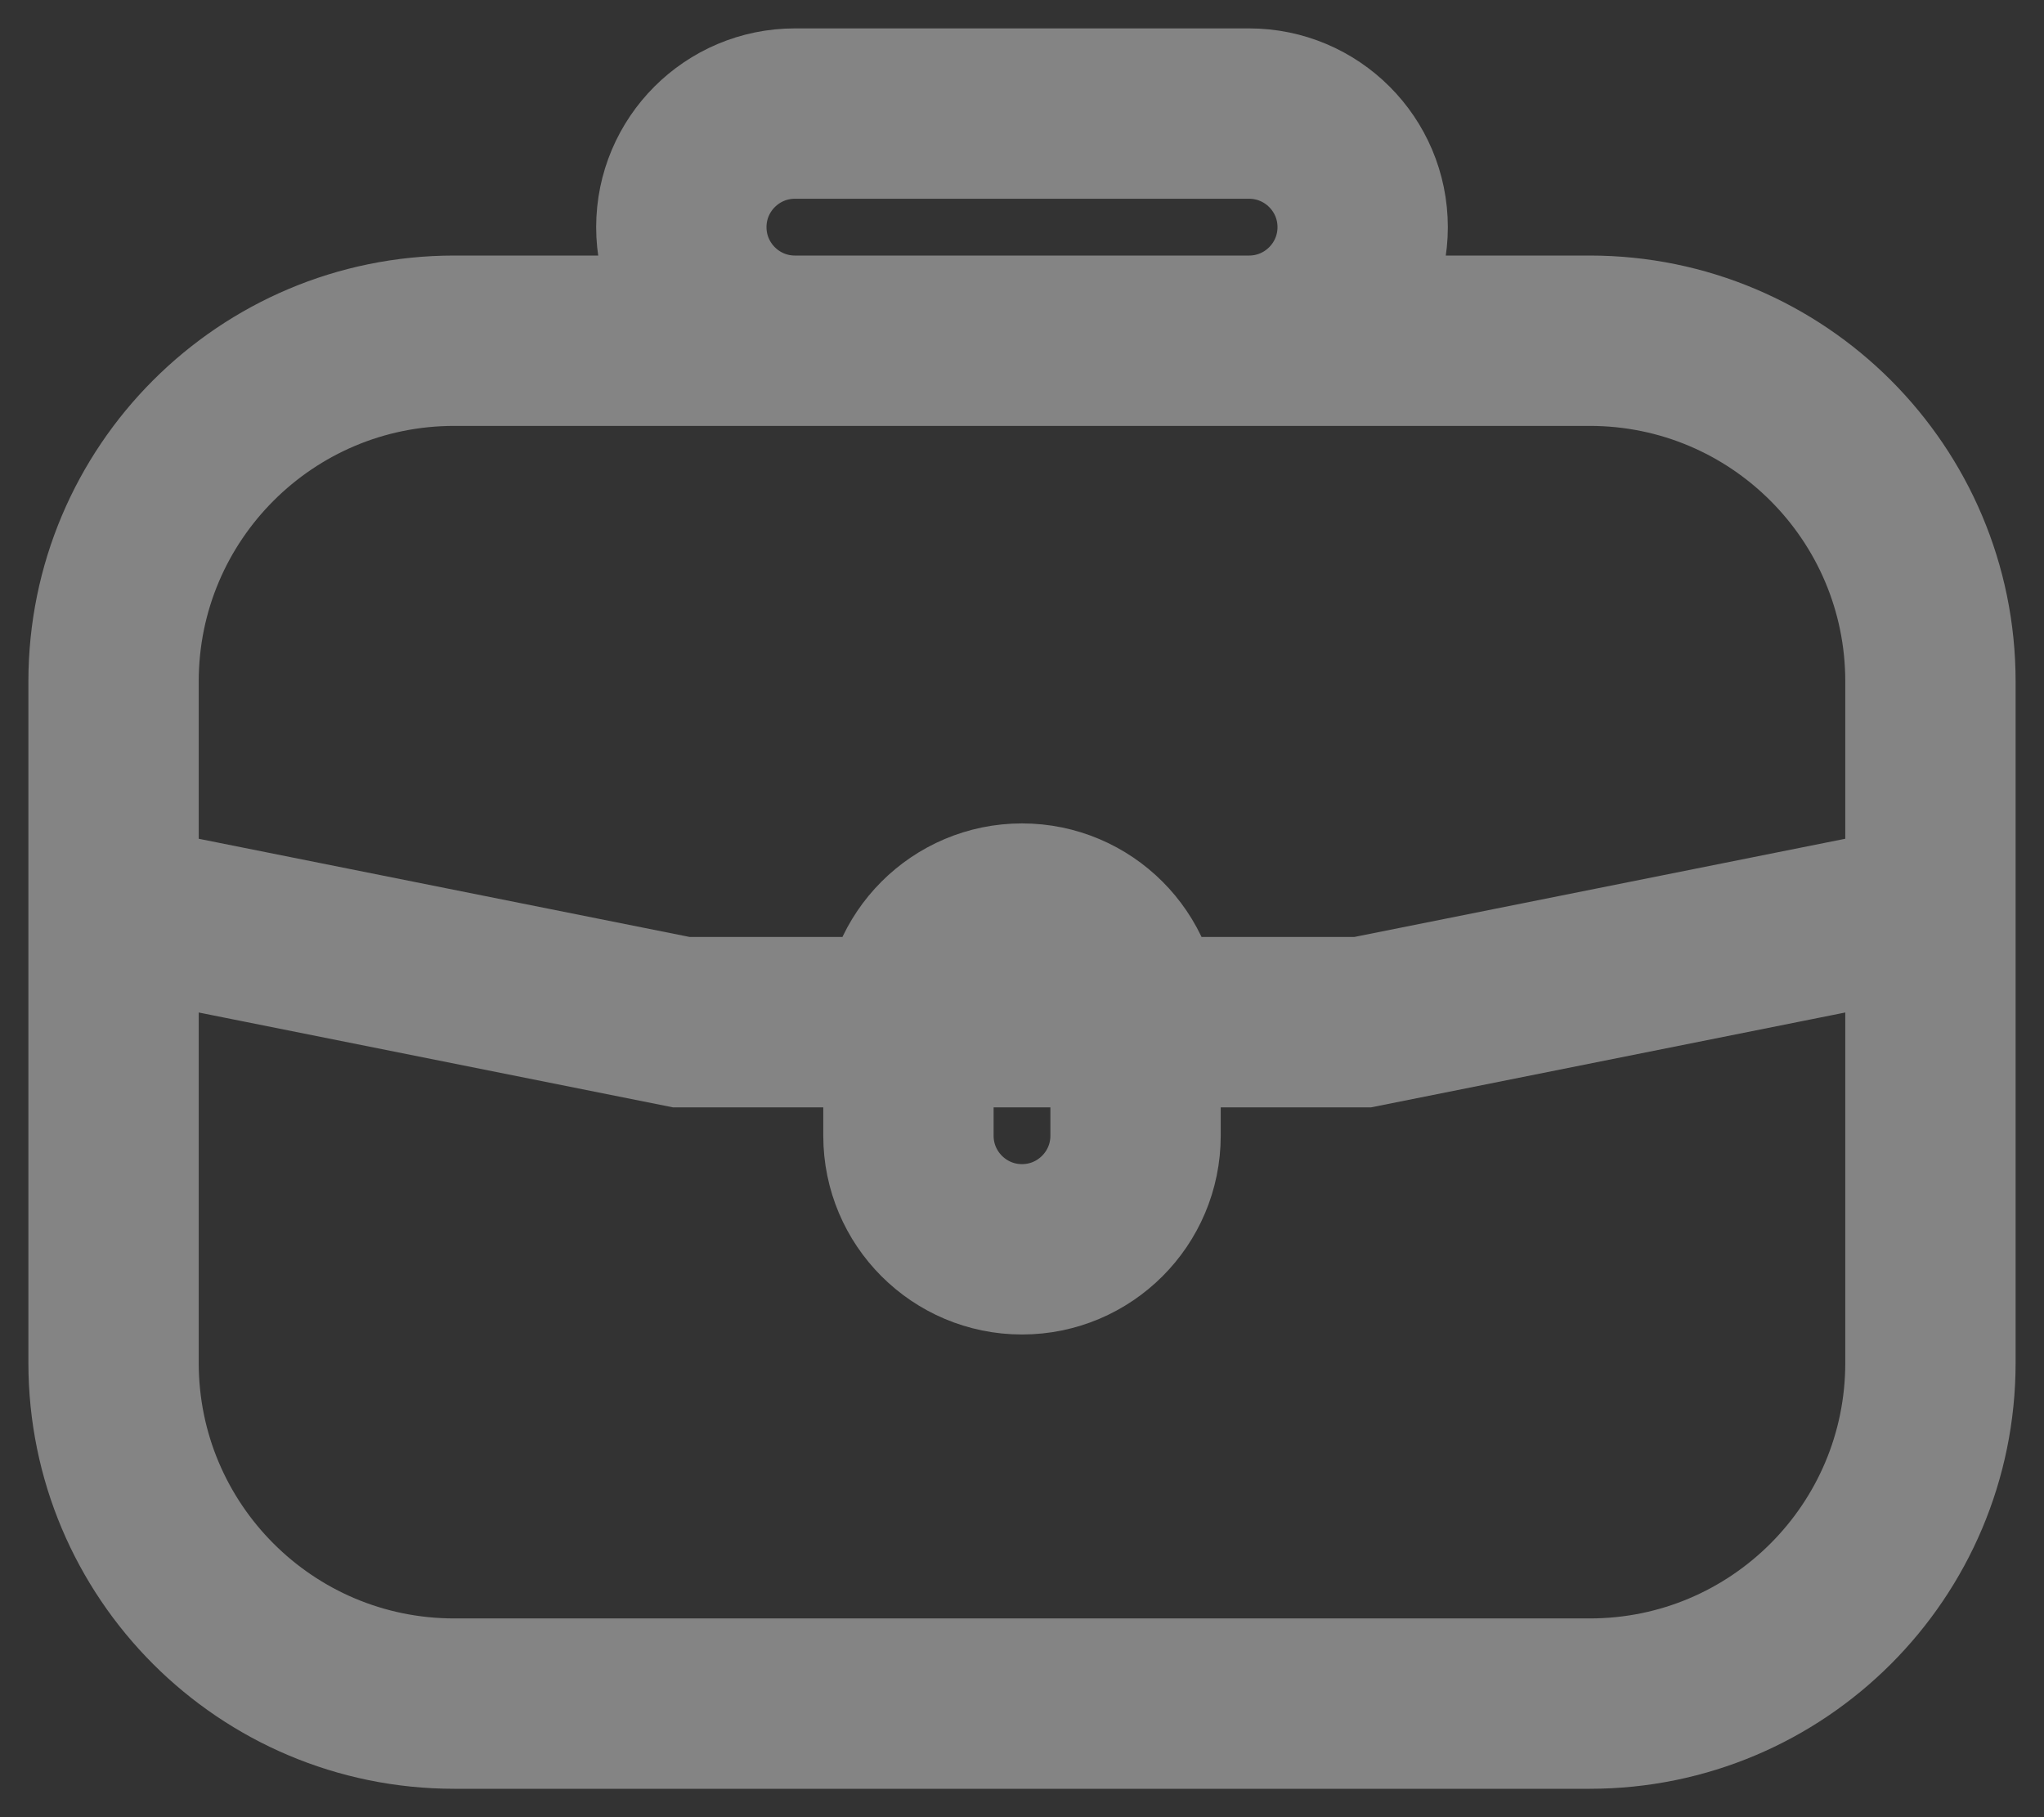 <?xml version="1.0" encoding="UTF-8"?>
<svg width="18px" height="16px" viewBox="0 0 18 16" version="1.1" xmlns="http://www.w3.org/2000/svg" xmlns:xlink="http://www.w3.org/1999/xlink">
    <rect x="0" y="0" width="18" height="16" fill="#333333" stroke="none"/>
    <title>Rectangle 6</title>
    <g id="Page-1" stroke="none" stroke-width="1" fill="none" fill-rule="evenodd" opacity="0.398">
        <g id="Zoom-Redesign----Contacts-2" transform="translate(-1155, -722)" fill-rule="nonzero" stroke="#FFFFFF" stroke-width="1.5">
            <g id="Content-w-border" transform="translate(850, 325)">
                <g id="Work" transform="translate(290, 381)">
                    <path d="M19,19 L29,19 C30.657,19 32,20.343 32,22 L32,28 C32,29.657 30.657,31 29,31 L19,31 C17.343,31 16,29.657 16,28 L16,22 C16,20.343 17.343,19 19,19 Z M22,17 L26,17 C26.552,17 27,17.448 27,18 C27,18.552 26.552,19 26,19 L22,19 C21.448,19 21,18.552 21,18 C21,17.448 21.448,17 22,17 Z M32,24 L27,25 L21,25 L16,24 M24,24 C24.552,24 25,24.448 25,25 L25,26 C25,26.552 24.552,27 24,27 C23.448,27 23,26.552 23,26 L23,25 C23,24.448 23.448,24 24,24 Z" id="Rectangle-6" transform="translate(24, 24) scale(-1, 1) translate(-24, -24) "></path>
                </g>
            </g>
        </g>
    </g>
</svg>